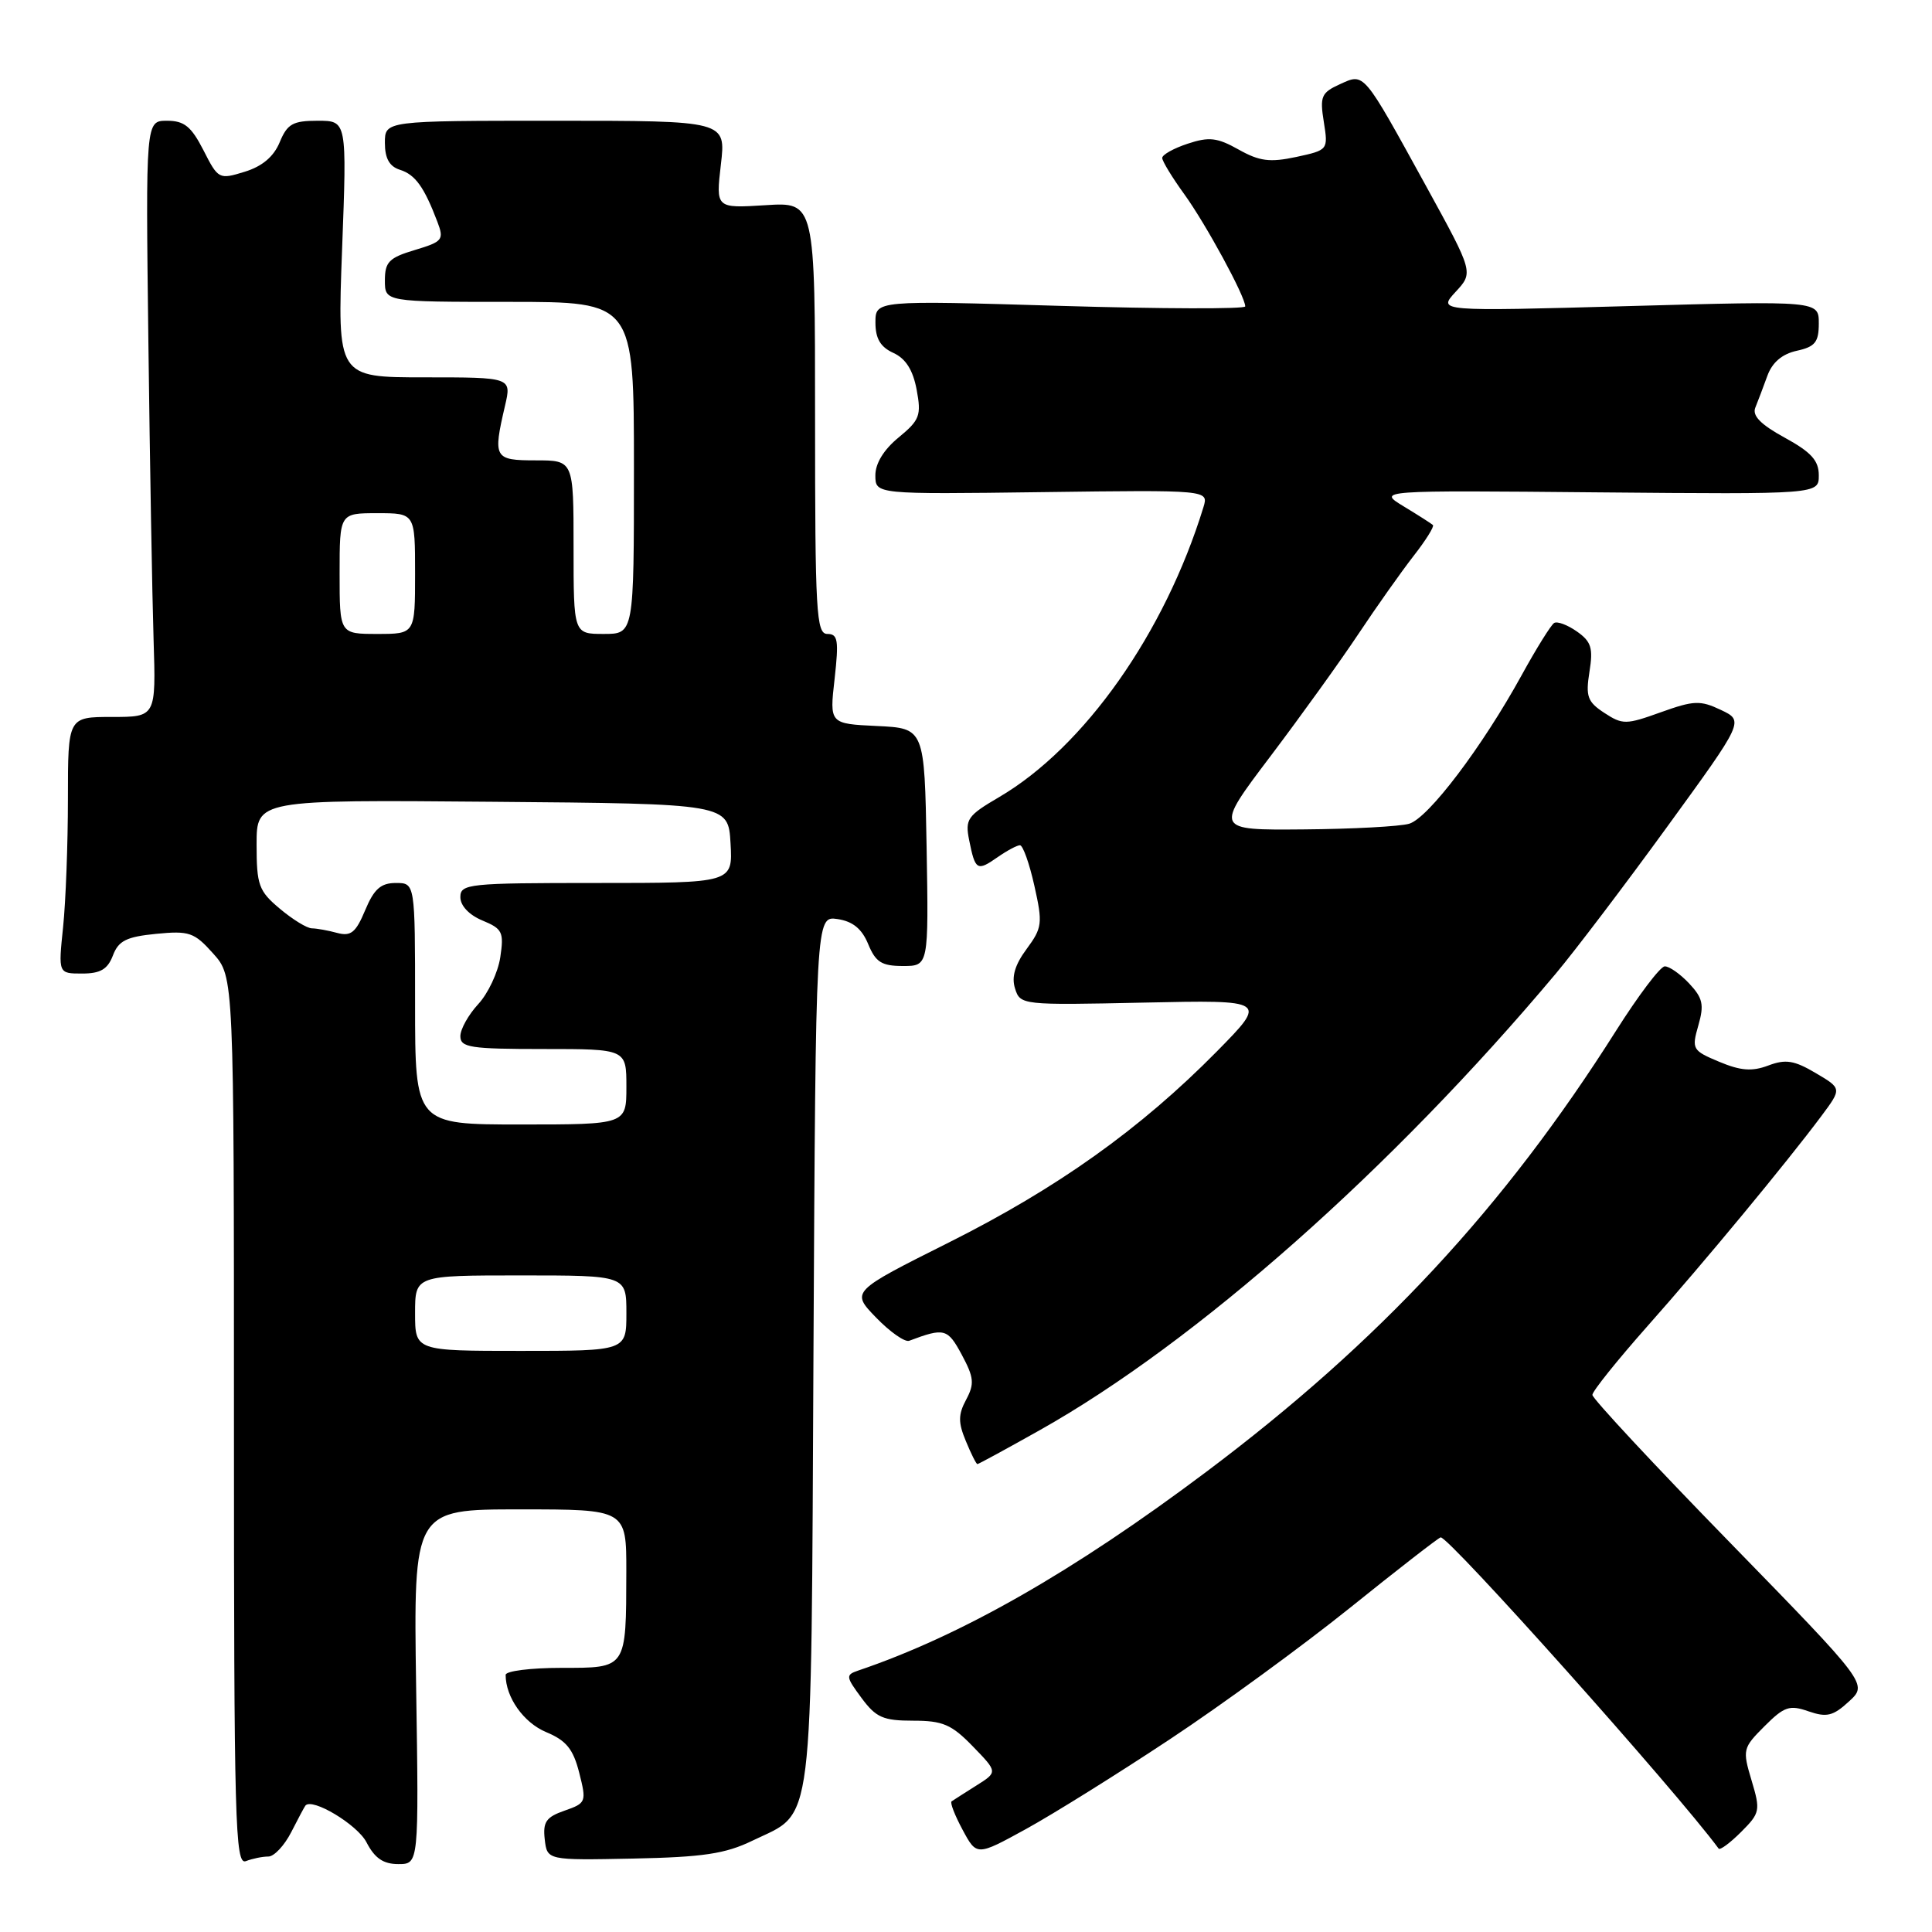 <?xml version="1.0" encoding="UTF-8" standalone="no"?>
<!DOCTYPE svg PUBLIC "-//W3C//DTD SVG 1.1//EN" "http://www.w3.org/Graphics/SVG/1.1/DTD/svg11.dtd" >
<svg xmlns="http://www.w3.org/2000/svg" xmlns:xlink="http://www.w3.org/1999/xlink" version="1.1" viewBox="0 0 256 256">
 <g >
 <path fill="currentColor"
d=" M 35.56 246.00 C 36.32 246.00 37.69 244.54 38.60 242.75 C 39.51 240.96 40.35 239.39 40.47 239.25 C 41.36 238.17 47.35 241.77 48.56 244.11 C 49.65 246.22 50.78 247.00 52.78 247.00 C 55.50 247.00 55.50 247.00 55.14 223.50 C 54.79 200.00 54.79 200.00 68.89 200.00 C 83.00 200.00 83.00 200.00 82.99 208.25 C 82.96 221.19 83.09 221.00 74.38 221.00 C 70.32 221.00 67.00 221.42 67.00 221.93 C 67.00 224.90 69.38 228.26 72.36 229.51 C 75.03 230.62 75.95 231.75 76.75 234.90 C 77.73 238.77 77.67 238.92 74.81 239.92 C 72.36 240.77 71.92 241.42 72.18 243.72 C 72.50 246.50 72.50 246.50 83.90 246.27 C 93.16 246.08 96.12 245.64 99.70 243.90 C 107.95 239.91 107.46 243.84 107.79 178.98 C 108.09 121.36 108.09 121.36 110.97 121.78 C 112.99 122.08 114.20 123.06 115.04 125.10 C 116.03 127.50 116.83 128.00 119.65 128.00 C 123.05 128.00 123.05 128.00 122.78 112.25 C 122.50 96.50 122.50 96.50 116.21 96.20 C 109.91 95.90 109.91 95.90 110.59 89.95 C 111.16 84.84 111.03 84.00 109.63 84.00 C 108.16 84.00 108.00 81.16 108.00 55.38 C 108.00 26.77 108.00 26.77 101.42 27.19 C 94.85 27.60 94.85 27.60 95.52 21.80 C 96.20 16.00 96.20 16.00 73.60 16.00 C 51.00 16.00 51.00 16.00 51.00 18.93 C 51.00 20.99 51.60 22.06 53.00 22.50 C 55.03 23.14 56.21 24.79 57.96 29.40 C 58.86 31.77 58.66 32.02 54.96 33.13 C 51.55 34.15 51.00 34.71 51.00 37.16 C 51.00 40.00 51.00 40.00 67.50 40.00 C 84.00 40.00 84.00 40.00 84.00 62.00 C 84.00 84.00 84.00 84.00 80.00 84.00 C 76.00 84.00 76.00 84.00 76.00 72.50 C 76.00 61.00 76.00 61.00 71.00 61.00 C 65.46 61.00 65.30 60.71 66.92 53.75 C 67.79 50.00 67.79 50.00 56.24 50.00 C 44.69 50.00 44.69 50.00 45.33 33.00 C 45.97 16.00 45.97 16.00 42.11 16.00 C 38.80 16.00 38.07 16.41 37.06 18.85 C 36.27 20.76 34.74 22.05 32.42 22.76 C 29.02 23.81 28.91 23.75 26.96 19.91 C 25.34 16.75 24.41 16.00 22.13 16.00 C 19.30 16.00 19.30 16.00 19.66 45.25 C 19.86 61.34 20.17 79.11 20.35 84.75 C 20.67 95.00 20.67 95.00 14.84 95.00 C 9.00 95.00 9.00 95.00 9.00 105.85 C 9.00 111.82 8.71 119.47 8.36 122.85 C 7.72 129.00 7.72 129.00 10.88 129.00 C 13.30 129.00 14.26 128.44 14.96 126.61 C 15.70 124.65 16.75 124.13 20.68 123.74 C 25.08 123.31 25.74 123.54 28.25 126.35 C 31.00 129.42 31.00 129.42 31.00 188.32 C 31.00 241.61 31.15 247.16 32.58 246.61 C 33.45 246.27 34.79 246.00 35.56 246.00 Z  M 155.00 230.47 C 161.88 225.92 172.61 218.08 178.86 213.06 C 185.10 208.04 190.52 203.83 190.89 203.71 C 191.83 203.42 222.12 237.32 227.73 244.95 C 227.91 245.19 229.25 244.20 230.70 242.75 C 233.22 240.23 233.29 239.91 232.09 235.91 C 230.87 231.84 230.93 231.61 233.81 228.73 C 236.42 226.12 237.12 225.88 239.64 226.76 C 242.05 227.59 242.89 227.39 245.00 225.45 C 247.50 223.15 247.50 223.15 229.25 204.42 C 219.21 194.13 211.00 185.31 211.00 184.83 C 211.00 184.35 214.28 180.26 218.29 175.73 C 225.92 167.13 236.72 154.07 241.35 147.87 C 244.06 144.23 244.06 144.23 240.58 142.18 C 237.74 140.50 236.60 140.32 234.30 141.19 C 232.15 142.00 230.64 141.88 227.80 140.69 C 224.24 139.20 224.14 139.01 225.04 135.87 C 225.83 133.12 225.63 132.24 223.81 130.30 C 222.62 129.04 221.17 128.02 220.58 128.05 C 219.98 128.08 217.09 131.91 214.14 136.57 C 199.30 160.03 182.79 177.80 159.82 195.04 C 142.21 208.26 127.35 216.74 113.71 221.36 C 112.04 221.93 112.07 222.17 114.15 224.98 C 116.07 227.58 117.02 228.00 120.99 228.00 C 124.93 228.00 126.09 228.50 128.91 231.41 C 132.21 234.81 132.21 234.81 129.36 236.60 C 127.79 237.59 126.32 238.53 126.09 238.69 C 125.86 238.85 126.52 240.55 127.55 242.46 C 129.42 245.94 129.42 245.94 135.96 242.35 C 139.56 240.37 148.12 235.03 155.00 230.47 Z  M 137.80 189.49 C 158.47 177.87 184.43 154.90 206.16 129.00 C 208.70 125.97 215.35 117.21 220.94 109.51 C 231.10 95.53 231.10 95.53 228.03 94.07 C 225.29 92.77 224.44 92.81 220.06 94.38 C 215.45 96.04 215.00 96.04 212.58 94.46 C 210.35 93.00 210.09 92.29 210.61 89.02 C 211.12 85.86 210.85 85.01 208.94 83.67 C 207.70 82.80 206.34 82.29 205.93 82.55 C 205.52 82.80 203.58 85.91 201.63 89.46 C 196.41 98.96 189.26 108.41 186.72 109.15 C 185.50 109.51 179.20 109.85 172.72 109.90 C 160.94 110.00 160.94 110.00 168.31 100.25 C 172.36 94.89 177.62 87.58 180.00 84.00 C 182.38 80.42 185.66 75.79 187.28 73.70 C 188.91 71.62 190.07 69.76 189.87 69.57 C 189.67 69.38 187.93 68.27 186.00 67.10 C 182.50 64.97 182.50 64.97 211.75 65.24 C 241.00 65.50 241.00 65.50 241.00 62.98 C 241.00 61.02 239.99 59.91 236.48 57.99 C 233.30 56.25 232.15 55.08 232.59 54.01 C 232.93 53.18 233.64 51.29 234.18 49.81 C 234.83 48.02 236.13 46.91 238.08 46.48 C 240.51 45.95 241.00 45.34 241.00 42.85 C 241.00 39.86 241.00 39.86 215.75 40.56 C 190.50 41.26 190.50 41.26 192.87 38.68 C 195.25 36.11 195.25 36.11 189.02 24.76 C 180.52 9.31 180.83 9.67 177.52 11.17 C 175.08 12.28 174.87 12.79 175.41 16.14 C 176.00 19.87 175.99 19.88 171.75 20.80 C 168.27 21.54 166.89 21.37 164.13 19.82 C 161.30 18.23 160.21 18.10 157.38 19.04 C 155.52 19.65 154.00 20.50 154.00 20.93 C 154.00 21.35 155.32 23.52 156.93 25.74 C 159.79 29.70 165.00 39.28 165.00 40.60 C 165.00 40.96 153.97 40.93 140.50 40.53 C 116.00 39.80 116.00 39.80 116.00 42.74 C 116.00 44.86 116.66 45.98 118.37 46.76 C 120.01 47.51 120.97 49.02 121.46 51.63 C 122.10 55.05 121.87 55.66 119.08 57.96 C 117.11 59.57 115.98 61.41 115.99 63.00 C 116.00 65.50 116.00 65.50 138.08 65.21 C 160.16 64.92 160.16 64.92 159.46 67.21 C 154.34 83.88 143.68 99.00 132.39 105.62 C 128.19 108.08 127.86 108.55 128.42 111.33 C 129.22 115.33 129.47 115.48 132.16 113.60 C 133.42 112.72 134.76 112.00 135.15 112.00 C 135.54 112.00 136.40 114.41 137.06 117.37 C 138.18 122.36 138.10 122.94 136.03 125.75 C 134.47 127.85 134.01 129.45 134.50 130.99 C 135.19 133.17 135.40 133.20 151.57 132.85 C 167.95 132.50 167.95 132.50 161.23 139.33 C 151.11 149.59 140.13 157.42 125.72 164.64 C 112.75 171.14 112.75 171.14 116.09 174.59 C 117.93 176.49 119.90 177.87 120.47 177.66 C 125.14 175.91 125.56 176.02 127.44 179.51 C 129.06 182.53 129.14 183.36 128.02 185.46 C 126.96 187.44 126.95 188.48 127.98 190.95 C 128.67 192.63 129.36 194.00 129.51 194.00 C 129.66 194.00 133.39 191.97 137.80 189.49 Z  M 55.00 174.00 C 55.00 169.00 55.00 169.00 69.00 169.00 C 83.00 169.00 83.00 169.00 83.00 174.00 C 83.00 179.00 83.00 179.00 69.00 179.00 C 55.00 179.00 55.00 179.00 55.00 174.00 Z  M 55.00 133.00 C 55.00 117.00 55.00 117.00 52.45 117.00 C 50.46 117.00 49.56 117.80 48.39 120.60 C 47.15 123.57 46.50 124.10 44.69 123.62 C 43.49 123.29 41.97 123.02 41.33 123.01 C 40.68 123.01 38.77 121.83 37.08 120.41 C 34.28 118.06 34.00 117.29 34.00 111.90 C 34.00 105.97 34.00 105.97 65.25 106.24 C 96.50 106.50 96.50 106.50 96.80 111.75 C 97.10 117.00 97.10 117.00 79.05 117.00 C 62.06 117.00 61.00 117.11 61.00 118.88 C 61.00 120.01 62.16 121.24 63.92 121.97 C 66.58 123.07 66.79 123.51 66.29 126.84 C 65.99 128.85 64.67 131.65 63.37 133.05 C 62.07 134.46 61.00 136.37 61.00 137.30 C 61.00 138.80 62.33 139.00 72.00 139.00 C 83.00 139.00 83.00 139.00 83.00 144.00 C 83.00 149.00 83.00 149.00 69.00 149.00 C 55.00 149.00 55.00 149.00 55.00 133.00 Z  M 45.00 76.00 C 45.00 68.00 45.00 68.00 50.00 68.00 C 55.00 68.00 55.00 68.00 55.00 76.00 C 55.00 84.00 55.00 84.00 50.00 84.00 C 45.00 84.00 45.00 84.00 45.00 76.00 Z "/>
</g>
</svg>
